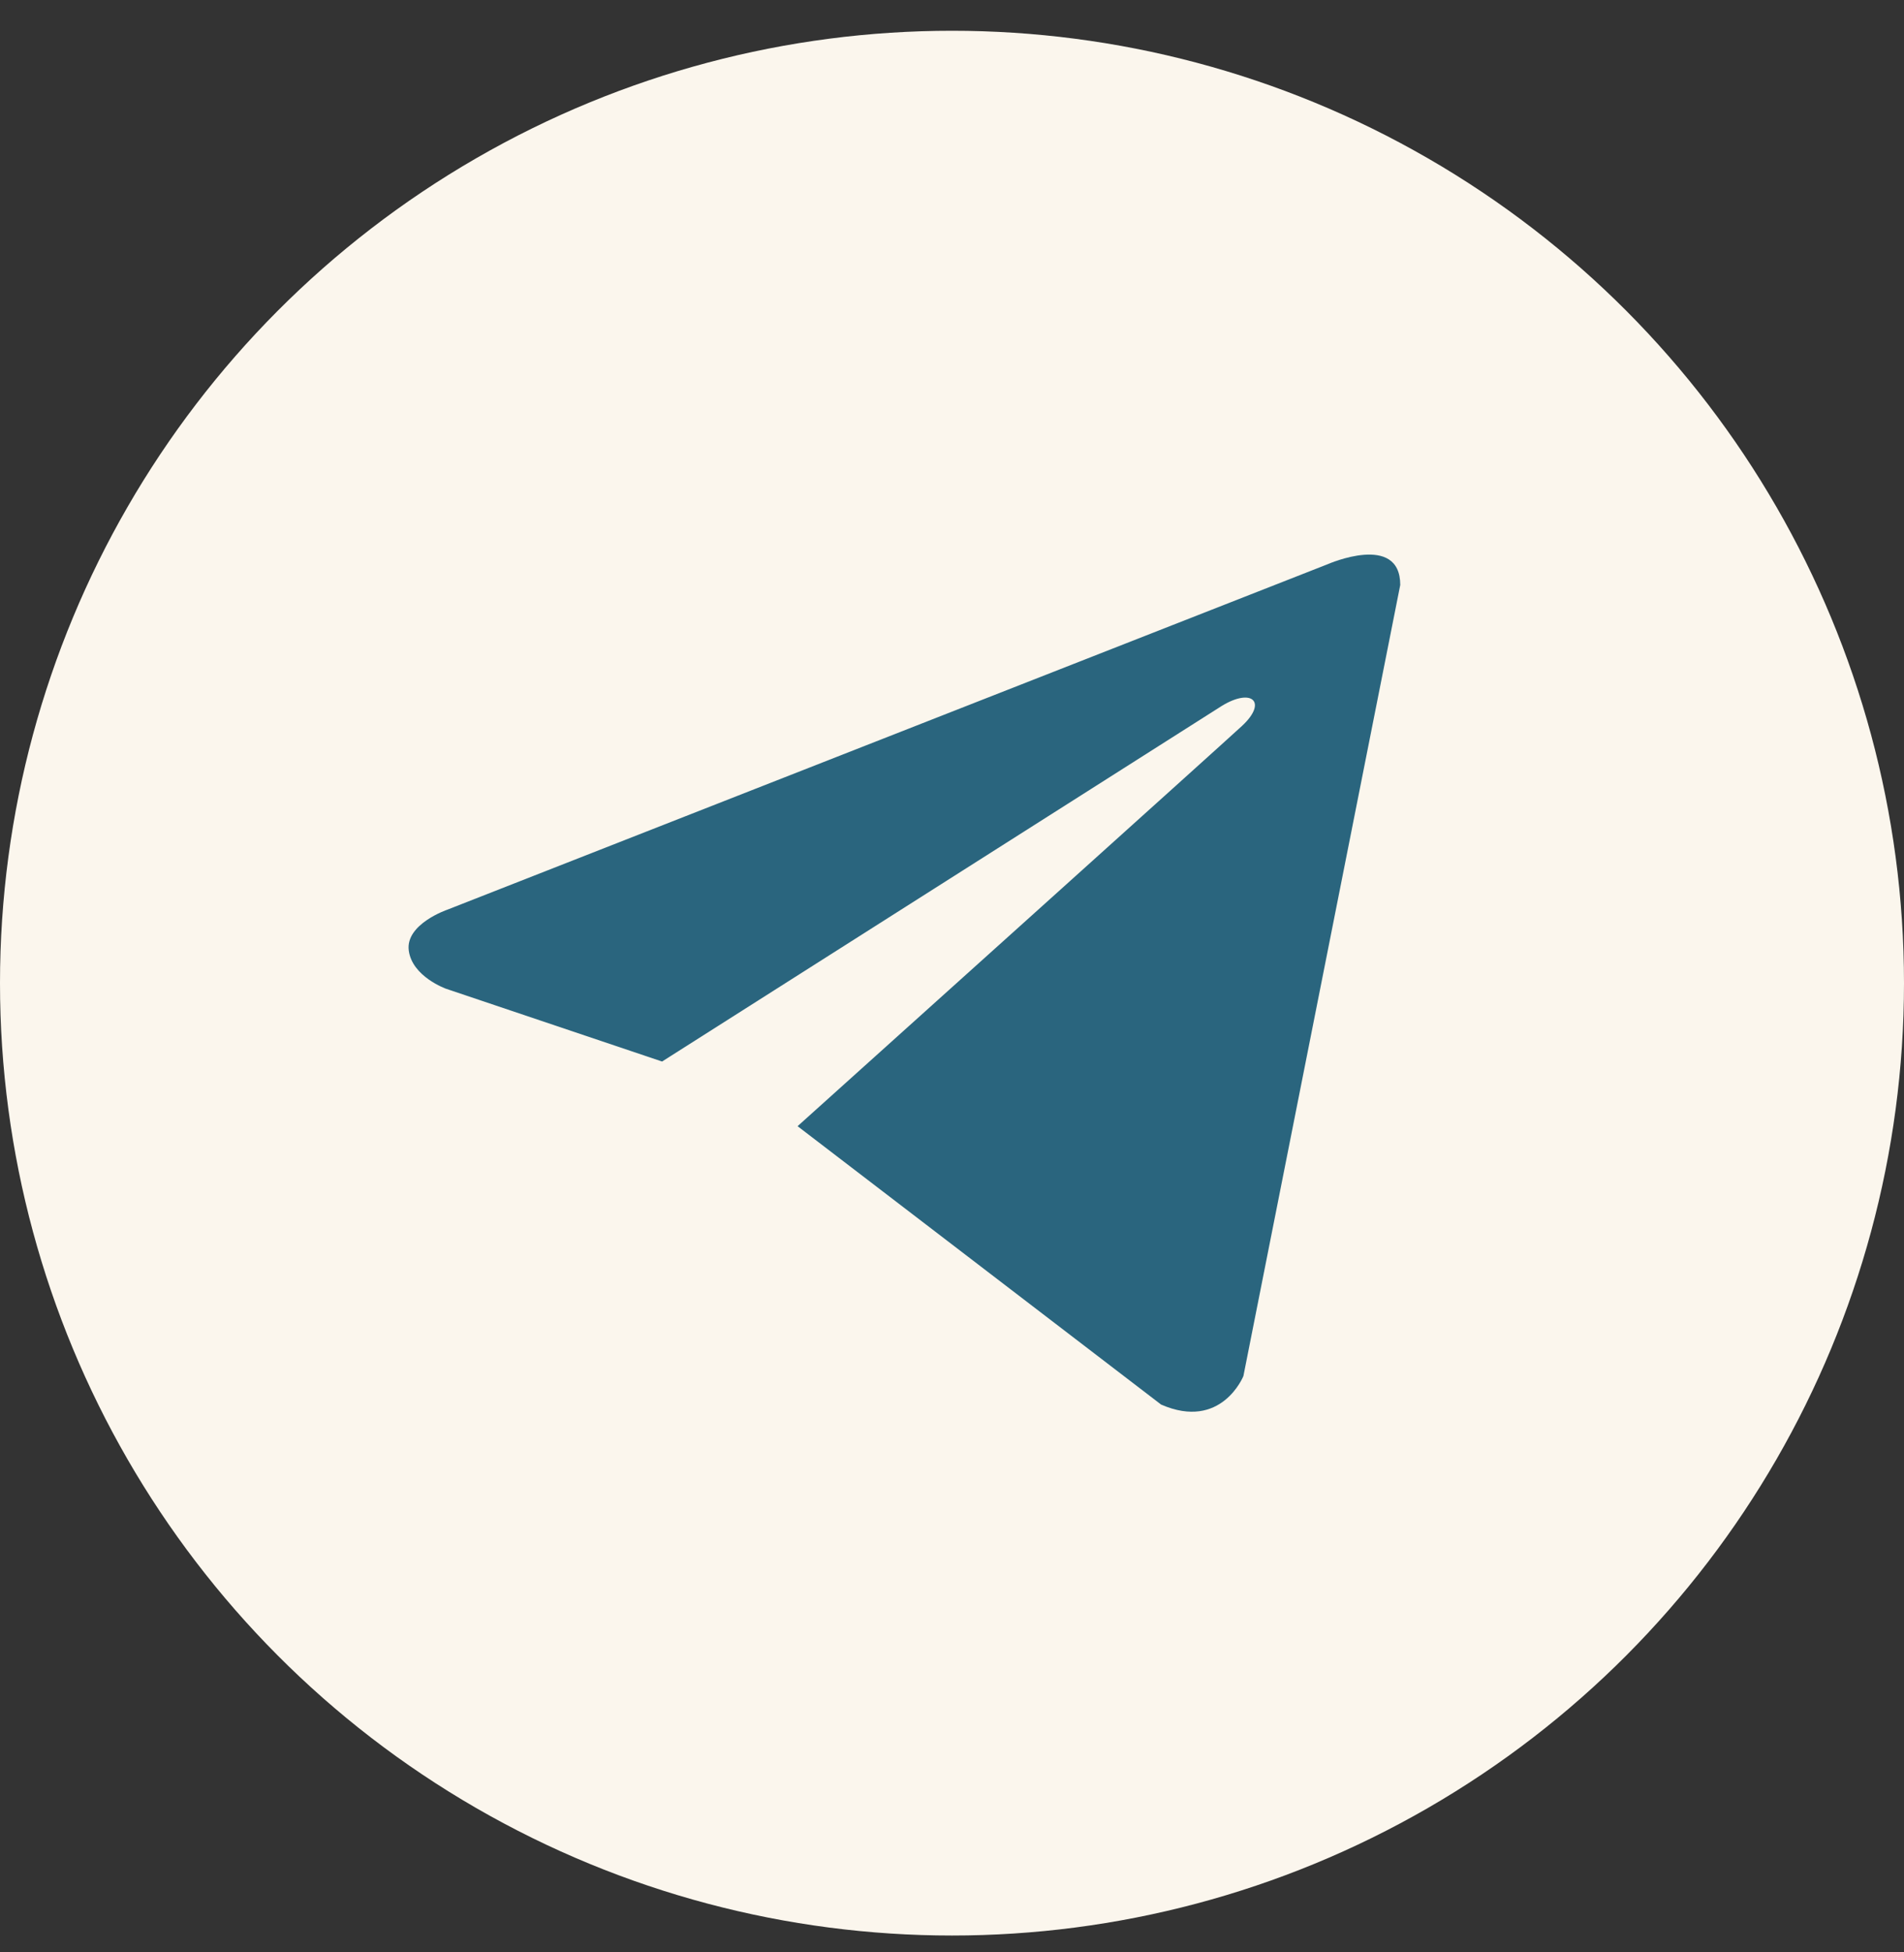 <svg width="40" height="41" viewBox="0 0 40 41" fill="none" xmlns="http://www.w3.org/2000/svg">
<rect x="0" y="0" width="40" height="41" fill="#333333" stroke="none"/>
<g clip-path="url(#clip0_584_849)">
<circle cx="20" cy="20.646" r="20" fill="#FBF6ED"/>
<path d="M29.417 12.284L26.122 28.897C26.122 28.897 25.661 30.049 24.393 29.496L16.756 23.65C17.782 22.727 25.746 15.567 26.095 15.242C26.633 14.74 26.299 14.441 25.673 14.821L13.909 22.292L9.371 20.764C9.371 20.764 8.656 20.51 8.587 19.957C8.518 19.404 9.394 19.105 9.394 19.105L27.896 11.847C27.896 11.847 29.417 11.178 29.417 12.284Z" fill="#2A657E"/>
</g>
<defs>
<clipPath id="clip0_584_849">
<rect width="40" height="40" fill="white" transform="translate(0 0.646)"/>
</clipPath>
</defs>
</svg>
